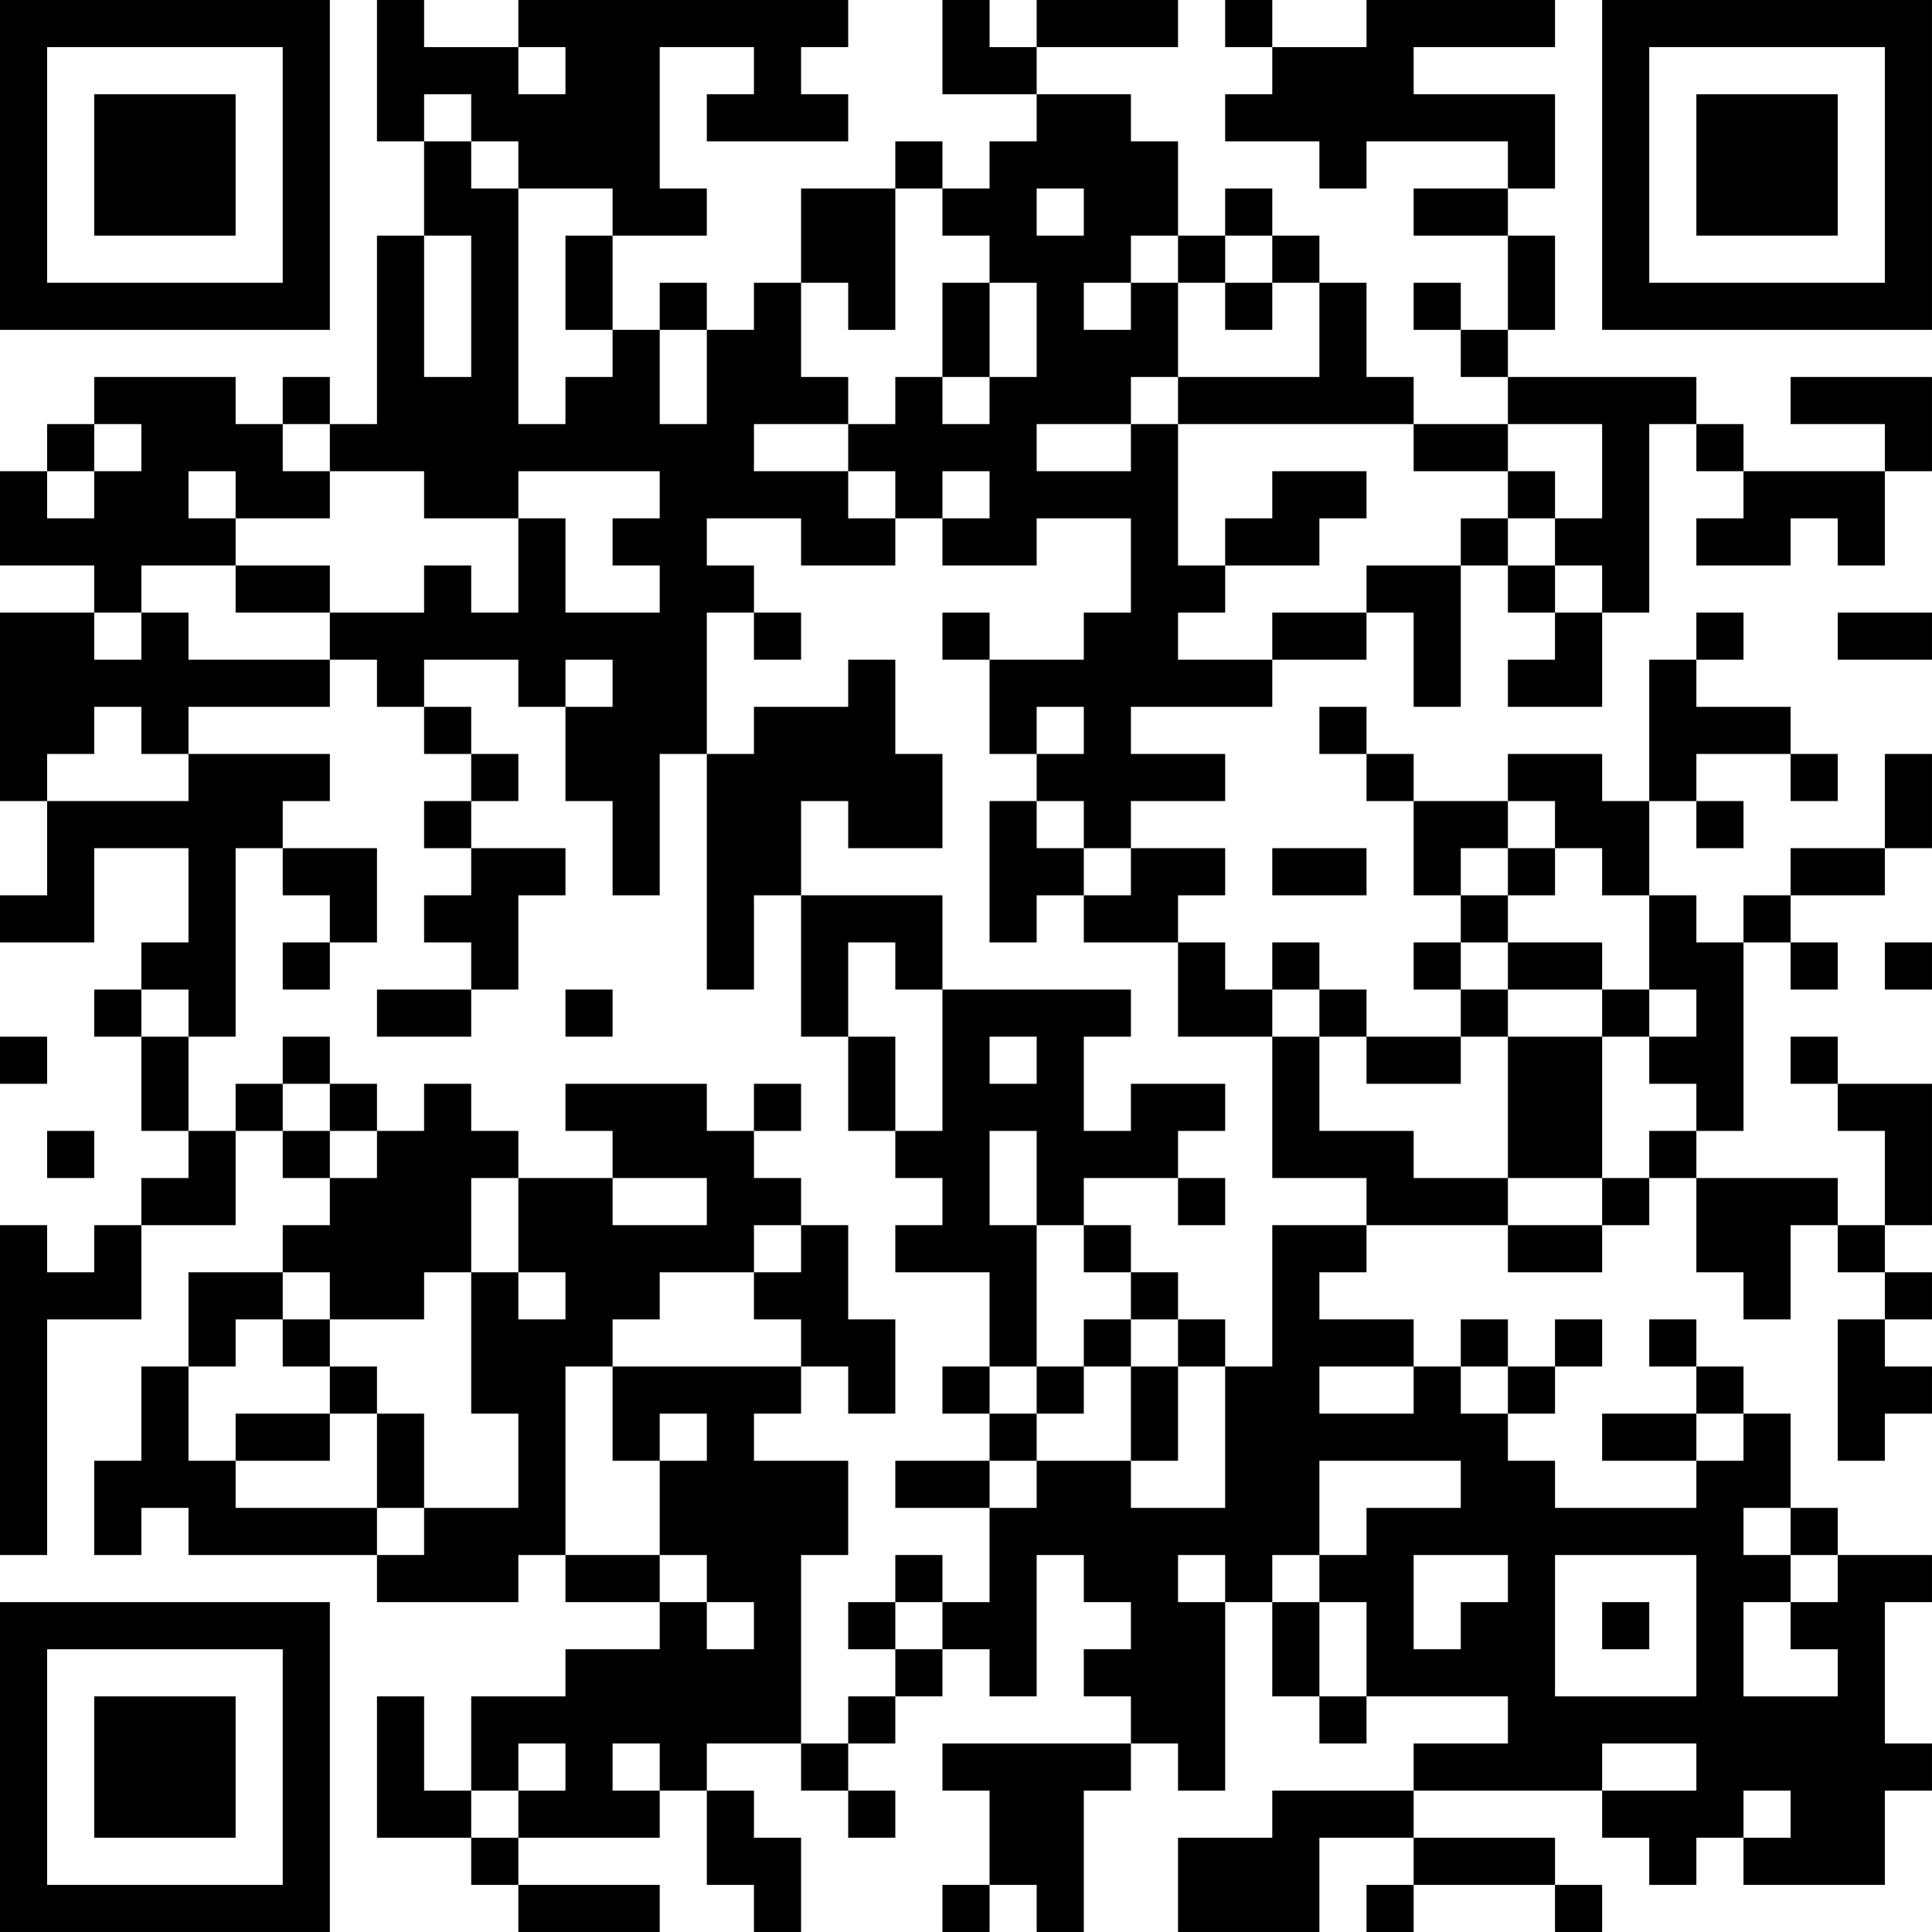 <?xml version="1.0" encoding="UTF-8"?>
<svg xmlns="http://www.w3.org/2000/svg" version="1.1" width="200" height="200" viewBox="0 0 200 200"><rect x="0" y="0" width="200" height="200" fill="#ffffff"/><g transform="scale(4.878)"><g transform="translate(0,0)"><path fill-rule="evenodd" d="M8 0L8 3L9 3L9 5L8 5L8 9L7 9L7 8L6 8L6 9L5 9L5 8L2 8L2 9L1 9L1 10L0 10L0 12L2 12L2 13L0 13L0 17L1 17L1 19L0 19L0 20L2 20L2 18L4 18L4 20L3 20L3 21L2 21L2 22L3 22L3 24L4 24L4 25L3 25L3 26L2 26L2 27L1 27L1 26L0 26L0 33L1 33L1 28L3 28L3 26L5 26L5 24L6 24L6 25L7 25L7 26L6 26L6 27L4 27L4 29L3 29L3 31L2 31L2 33L3 33L3 32L4 32L4 33L8 33L8 34L11 34L11 33L12 33L12 34L14 34L14 35L12 35L12 36L10 36L10 38L9 38L9 36L8 36L8 39L10 39L10 40L11 40L11 41L14 41L14 40L11 40L11 39L14 39L14 38L15 38L15 40L16 40L16 41L17 41L17 39L16 39L16 38L15 38L15 37L17 37L17 38L18 38L18 39L19 39L19 38L18 38L18 37L19 37L19 36L20 36L20 35L21 35L21 36L22 36L22 33L23 33L23 34L24 34L24 35L23 35L23 36L24 36L24 37L20 37L20 38L21 38L21 40L20 40L20 41L21 41L21 40L22 40L22 41L23 41L23 38L24 38L24 37L25 37L25 38L26 38L26 34L27 34L27 36L28 36L28 37L29 37L29 36L32 36L32 37L30 37L30 38L27 38L27 39L25 39L25 41L28 41L28 39L30 39L30 40L29 40L29 41L30 41L30 40L33 40L33 41L34 41L34 40L33 40L33 39L30 39L30 38L34 38L34 39L35 39L35 40L36 40L36 39L37 39L37 40L40 40L40 38L41 38L41 37L40 37L40 34L41 34L41 33L39 33L39 32L38 32L38 30L37 30L37 29L36 29L36 28L35 28L35 29L36 29L36 30L34 30L34 31L36 31L36 32L33 32L33 31L32 31L32 30L33 30L33 29L34 29L34 28L33 28L33 29L32 29L32 28L31 28L31 29L30 29L30 28L28 28L28 27L29 27L29 26L32 26L32 27L34 27L34 26L35 26L35 25L36 25L36 27L37 27L37 28L38 28L38 26L39 26L39 27L40 27L40 28L39 28L39 31L40 31L40 30L41 30L41 29L40 29L40 28L41 28L41 27L40 27L40 26L41 26L41 23L39 23L39 22L38 22L38 23L39 23L39 24L40 24L40 26L39 26L39 25L36 25L36 24L37 24L37 20L38 20L38 21L39 21L39 20L38 20L38 19L40 19L40 18L41 18L41 16L40 16L40 18L38 18L38 19L37 19L37 20L36 20L36 19L35 19L35 17L36 17L36 18L37 18L37 17L36 17L36 16L38 16L38 17L39 17L39 16L38 16L38 15L36 15L36 14L37 14L37 13L36 13L36 14L35 14L35 17L34 17L34 16L32 16L32 17L30 17L30 16L29 16L29 15L28 15L28 16L29 16L29 17L30 17L30 19L31 19L31 20L30 20L30 21L31 21L31 22L29 22L29 21L28 21L28 20L27 20L27 21L26 21L26 20L25 20L25 19L26 19L26 18L24 18L24 17L26 17L26 16L24 16L24 15L27 15L27 14L29 14L29 13L30 13L30 15L31 15L31 12L32 12L32 13L33 13L33 14L32 14L32 15L34 15L34 13L35 13L35 9L36 9L36 10L37 10L37 11L36 11L36 12L38 12L38 11L39 11L39 12L40 12L40 10L41 10L41 8L38 8L38 9L40 9L40 10L37 10L37 9L36 9L36 8L32 8L32 7L33 7L33 5L32 5L32 4L33 4L33 2L30 2L30 1L33 1L33 0L29 0L29 1L27 1L27 0L26 0L26 1L27 1L27 2L26 2L26 3L28 3L28 4L29 4L29 3L32 3L32 4L30 4L30 5L32 5L32 7L31 7L31 6L30 6L30 7L31 7L31 8L32 8L32 9L30 9L30 8L29 8L29 6L28 6L28 5L27 5L27 4L26 4L26 5L25 5L25 3L24 3L24 2L22 2L22 1L25 1L25 0L22 0L22 1L21 1L21 0L20 0L20 2L22 2L22 3L21 3L21 4L20 4L20 3L19 3L19 4L17 4L17 6L16 6L16 7L15 7L15 6L14 6L14 7L13 7L13 5L15 5L15 4L14 4L14 1L16 1L16 2L15 2L15 3L18 3L18 2L17 2L17 1L18 1L18 0L11 0L11 1L9 1L9 0ZM11 1L11 2L12 2L12 1ZM9 2L9 3L10 3L10 4L11 4L11 9L12 9L12 8L13 8L13 7L12 7L12 5L13 5L13 4L11 4L11 3L10 3L10 2ZM19 4L19 7L18 7L18 6L17 6L17 8L18 8L18 9L16 9L16 10L18 10L18 11L19 11L19 12L17 12L17 11L15 11L15 12L16 12L16 13L15 13L15 16L14 16L14 19L13 19L13 17L12 17L12 15L13 15L13 14L12 14L12 15L11 15L11 14L9 14L9 15L8 15L8 14L7 14L7 13L9 13L9 12L10 12L10 13L11 13L11 11L12 11L12 13L14 13L14 12L13 12L13 11L14 11L14 10L11 10L11 11L9 11L9 10L7 10L7 9L6 9L6 10L7 10L7 11L5 11L5 10L4 10L4 11L5 11L5 12L3 12L3 13L2 13L2 14L3 14L3 13L4 13L4 14L7 14L7 15L4 15L4 16L3 16L3 15L2 15L2 16L1 16L1 17L4 17L4 16L7 16L7 17L6 17L6 18L5 18L5 22L4 22L4 21L3 21L3 22L4 22L4 24L5 24L5 23L6 23L6 24L7 24L7 25L8 25L8 24L9 24L9 23L10 23L10 24L11 24L11 25L10 25L10 27L9 27L9 28L7 28L7 27L6 27L6 28L5 28L5 29L4 29L4 31L5 31L5 32L8 32L8 33L9 33L9 32L11 32L11 30L10 30L10 27L11 27L11 28L12 28L12 27L11 27L11 25L13 25L13 26L15 26L15 25L13 25L13 24L12 24L12 23L15 23L15 24L16 24L16 25L17 25L17 26L16 26L16 27L14 27L14 28L13 28L13 29L12 29L12 33L14 33L14 34L15 34L15 35L16 35L16 34L15 34L15 33L14 33L14 31L15 31L15 30L14 30L14 31L13 31L13 29L17 29L17 30L16 30L16 31L18 31L18 33L17 33L17 37L18 37L18 36L19 36L19 35L20 35L20 34L21 34L21 32L22 32L22 31L24 31L24 32L26 32L26 29L27 29L27 26L29 26L29 25L27 25L27 22L28 22L28 24L30 24L30 25L32 25L32 26L34 26L34 25L35 25L35 24L36 24L36 23L35 23L35 22L36 22L36 21L35 21L35 19L34 19L34 18L33 18L33 17L32 17L32 18L31 18L31 19L32 19L32 20L31 20L31 21L32 21L32 22L31 22L31 23L29 23L29 22L28 22L28 21L27 21L27 22L25 22L25 20L23 20L23 19L24 19L24 18L23 18L23 17L22 17L22 16L23 16L23 15L22 15L22 16L21 16L21 14L23 14L23 13L24 13L24 11L22 11L22 12L20 12L20 11L21 11L21 10L20 10L20 11L19 11L19 10L18 10L18 9L19 9L19 8L20 8L20 9L21 9L21 8L22 8L22 6L21 6L21 5L20 5L20 4ZM22 4L22 5L23 5L23 4ZM9 5L9 8L10 8L10 5ZM24 5L24 6L23 6L23 7L24 7L24 6L25 6L25 8L24 8L24 9L22 9L22 10L24 10L24 9L25 9L25 12L26 12L26 13L25 13L25 14L27 14L27 13L29 13L29 12L31 12L31 11L32 11L32 12L33 12L33 13L34 13L34 12L33 12L33 11L34 11L34 9L32 9L32 10L30 10L30 9L25 9L25 8L28 8L28 6L27 6L27 5L26 5L26 6L25 6L25 5ZM20 6L20 8L21 8L21 6ZM26 6L26 7L27 7L27 6ZM14 7L14 9L15 9L15 7ZM2 9L2 10L1 10L1 11L2 11L2 10L3 10L3 9ZM27 10L27 11L26 11L26 12L28 12L28 11L29 11L29 10ZM32 10L32 11L33 11L33 10ZM5 12L5 13L7 13L7 12ZM16 13L16 14L17 14L17 13ZM20 13L20 14L21 14L21 13ZM39 13L39 14L41 14L41 13ZM18 14L18 15L16 15L16 16L15 16L15 21L16 21L16 19L17 19L17 22L18 22L18 24L19 24L19 25L20 25L20 26L19 26L19 27L21 27L21 29L20 29L20 30L21 30L21 31L19 31L19 32L21 32L21 31L22 31L22 30L23 30L23 29L24 29L24 31L25 31L25 29L26 29L26 28L25 28L25 27L24 27L24 26L23 26L23 25L25 25L25 26L26 26L26 25L25 25L25 24L26 24L26 23L24 23L24 24L23 24L23 22L24 22L24 21L20 21L20 19L17 19L17 17L18 17L18 18L20 18L20 16L19 16L19 14ZM9 15L9 16L10 16L10 17L9 17L9 18L10 18L10 19L9 19L9 20L10 20L10 21L8 21L8 22L10 22L10 21L11 21L11 19L12 19L12 18L10 18L10 17L11 17L11 16L10 16L10 15ZM21 17L21 20L22 20L22 19L23 19L23 18L22 18L22 17ZM6 18L6 19L7 19L7 20L6 20L6 21L7 21L7 20L8 20L8 18ZM27 18L27 19L29 19L29 18ZM32 18L32 19L33 19L33 18ZM18 20L18 22L19 22L19 24L20 24L20 21L19 21L19 20ZM32 20L32 21L34 21L34 22L32 22L32 25L34 25L34 22L35 22L35 21L34 21L34 20ZM40 20L40 21L41 21L41 20ZM12 21L12 22L13 22L13 21ZM0 22L0 23L1 23L1 22ZM6 22L6 23L7 23L7 24L8 24L8 23L7 23L7 22ZM21 22L21 23L22 23L22 22ZM16 23L16 24L17 24L17 23ZM1 24L1 25L2 25L2 24ZM21 24L21 26L22 26L22 29L21 29L21 30L22 30L22 29L23 29L23 28L24 28L24 29L25 29L25 28L24 28L24 27L23 27L23 26L22 26L22 24ZM17 26L17 27L16 27L16 28L17 28L17 29L18 29L18 30L19 30L19 28L18 28L18 26ZM6 28L6 29L7 29L7 30L5 30L5 31L7 31L7 30L8 30L8 32L9 32L9 30L8 30L8 29L7 29L7 28ZM28 29L28 30L30 30L30 29ZM31 29L31 30L32 30L32 29ZM36 30L36 31L37 31L37 30ZM28 31L28 33L27 33L27 34L28 34L28 36L29 36L29 34L28 34L28 33L29 33L29 32L31 32L31 31ZM37 32L37 33L38 33L38 34L37 34L37 36L39 36L39 35L38 35L38 34L39 34L39 33L38 33L38 32ZM19 33L19 34L18 34L18 35L19 35L19 34L20 34L20 33ZM25 33L25 34L26 34L26 33ZM30 33L30 35L31 35L31 34L32 34L32 33ZM33 33L33 36L36 36L36 33ZM34 34L34 35L35 35L35 34ZM11 37L11 38L10 38L10 39L11 39L11 38L12 38L12 37ZM13 37L13 38L14 38L14 37ZM34 37L34 38L36 38L36 37ZM37 38L37 39L38 39L38 38ZM0 0L0 7L7 7L7 0ZM1 1L1 6L6 6L6 1ZM2 2L2 5L5 5L5 2ZM34 0L34 7L41 7L41 0ZM35 1L35 6L40 6L40 1ZM36 2L36 5L39 5L39 2ZM0 34L0 41L7 41L7 34ZM1 35L1 40L6 40L6 35ZM2 36L2 39L5 39L5 36Z" fill="#000000"/></g></g></svg>
